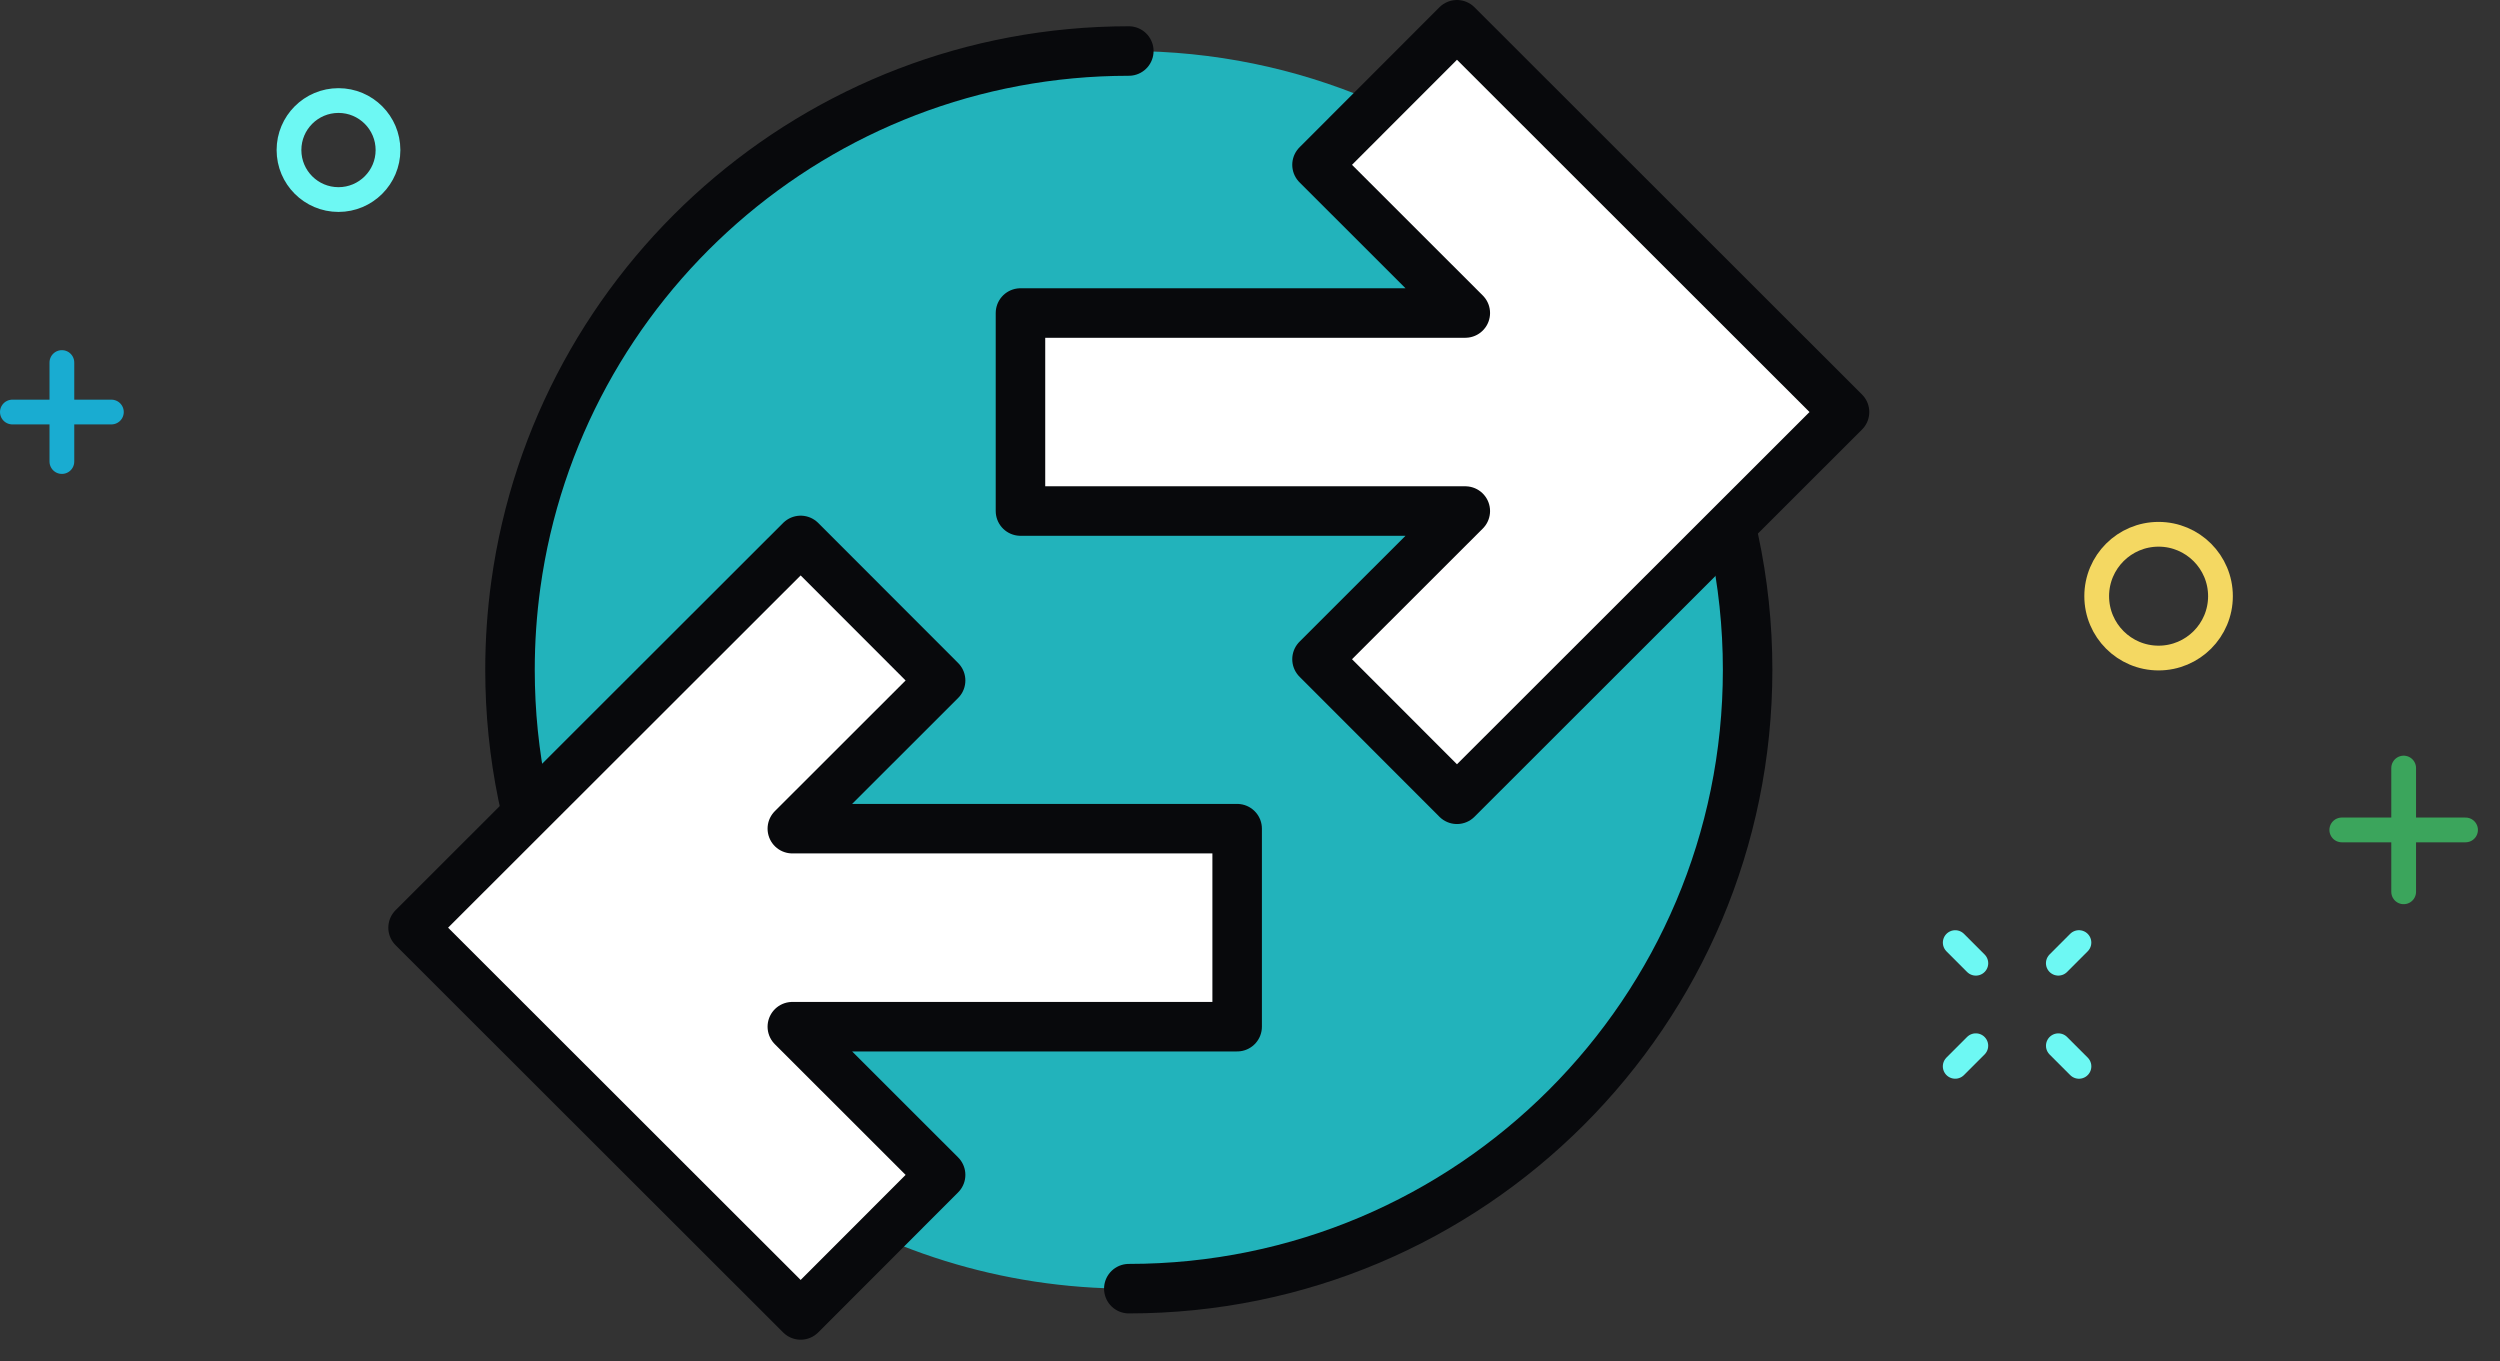<svg xmlns="http://www.w3.org/2000/svg" height="55" viewBox="0 0 101 55" width="101"><rect x="0" y="0" width="101" height="55" fill="#333333" stroke="none"/><g fill="none" fill-rule="evenodd"><g transform="translate(0 1)"><path d="m70.604 26.062c0 13.807-11.193 25-25 25-10.352 0-19.234-6.292-23.032-15.26-1.267-2.993-1.968-6.285-1.968-9.74 0-1.172.081-2.326.237-3.456 1.683-12.171 12.129-21.544 24.763-21.544 13.807 0 25 11.193 25 25" fill="#22b3bb"/><path d="m62.698 7.819c4.866 4.562 7.906 11.047 7.906 18.243 0 13.807-11.193 25-25 25m-23.032-15.261c-1.267-2.993-1.968-6.285-1.968-9.74 0-1.172.081-2.326.237-3.456 1.683-12.171 12.128-21.544 24.763-21.544" stroke="#08090c" stroke-linecap="round" stroke-linejoin="round" stroke-width="2"/><path d="m38.001 26.492-5.654-5.659-15.659 15.645 15.659 15.646 5.654-5.659-5.991-5.987h17.971v-8h-17.971z" fill="#fff"/><path d="m58.861 0-5.654 5.659 5.991 5.987h-17.971v8h17.971l-5.991 5.986 5.654 5.659 15.658-15.645z" fill="#fff"/><g stroke-linecap="round" stroke-linejoin="round"><path d="m38.001 26.492-5.654-5.659-15.659 15.645 15.659 15.646 5.654-5.659-5.991-5.987h17.971v-8h-17.971z" stroke="#08090c" stroke-width="2"/><path d="m58.861 0-5.654 5.659 5.991 5.987h-17.971v8h17.971l-5.991 5.986 5.654 5.659 15.658-15.645z" stroke="#08090c" stroke-width="2"/><path d="m83.989 37.08-.833.834m-3.333 3.333-.833.833m5.0.001-.833-.833m-3.333-3.333-.833-.834" stroke="#6df8f3"/><path d="m89.707 23.085c0 1.381-1.12 2.5-2.5 2.5-1.381 0-2.5-1.119-2.5-2.5 0-1.38 1.119-2.5 2.5-2.5 1.38 0 2.5 1.12 2.5 2.5z" stroke="#f4d862"/><path d="m15.675 5.062c0 1.104-.896 2-2 2-1.105 0-2-.896-2-2s.895-2 2-2c1.104 0 2 .896 2 2z" stroke="#6df8f3"/><path d="m97.108 30.029v5m2.5-2.5h-5" stroke="#3ba55c"/><path d="m2.5 13.646v4m2-2h-4" stroke="#19acd1"/></g></g><path d="m0 0h101v55h-101z"/></g></svg>